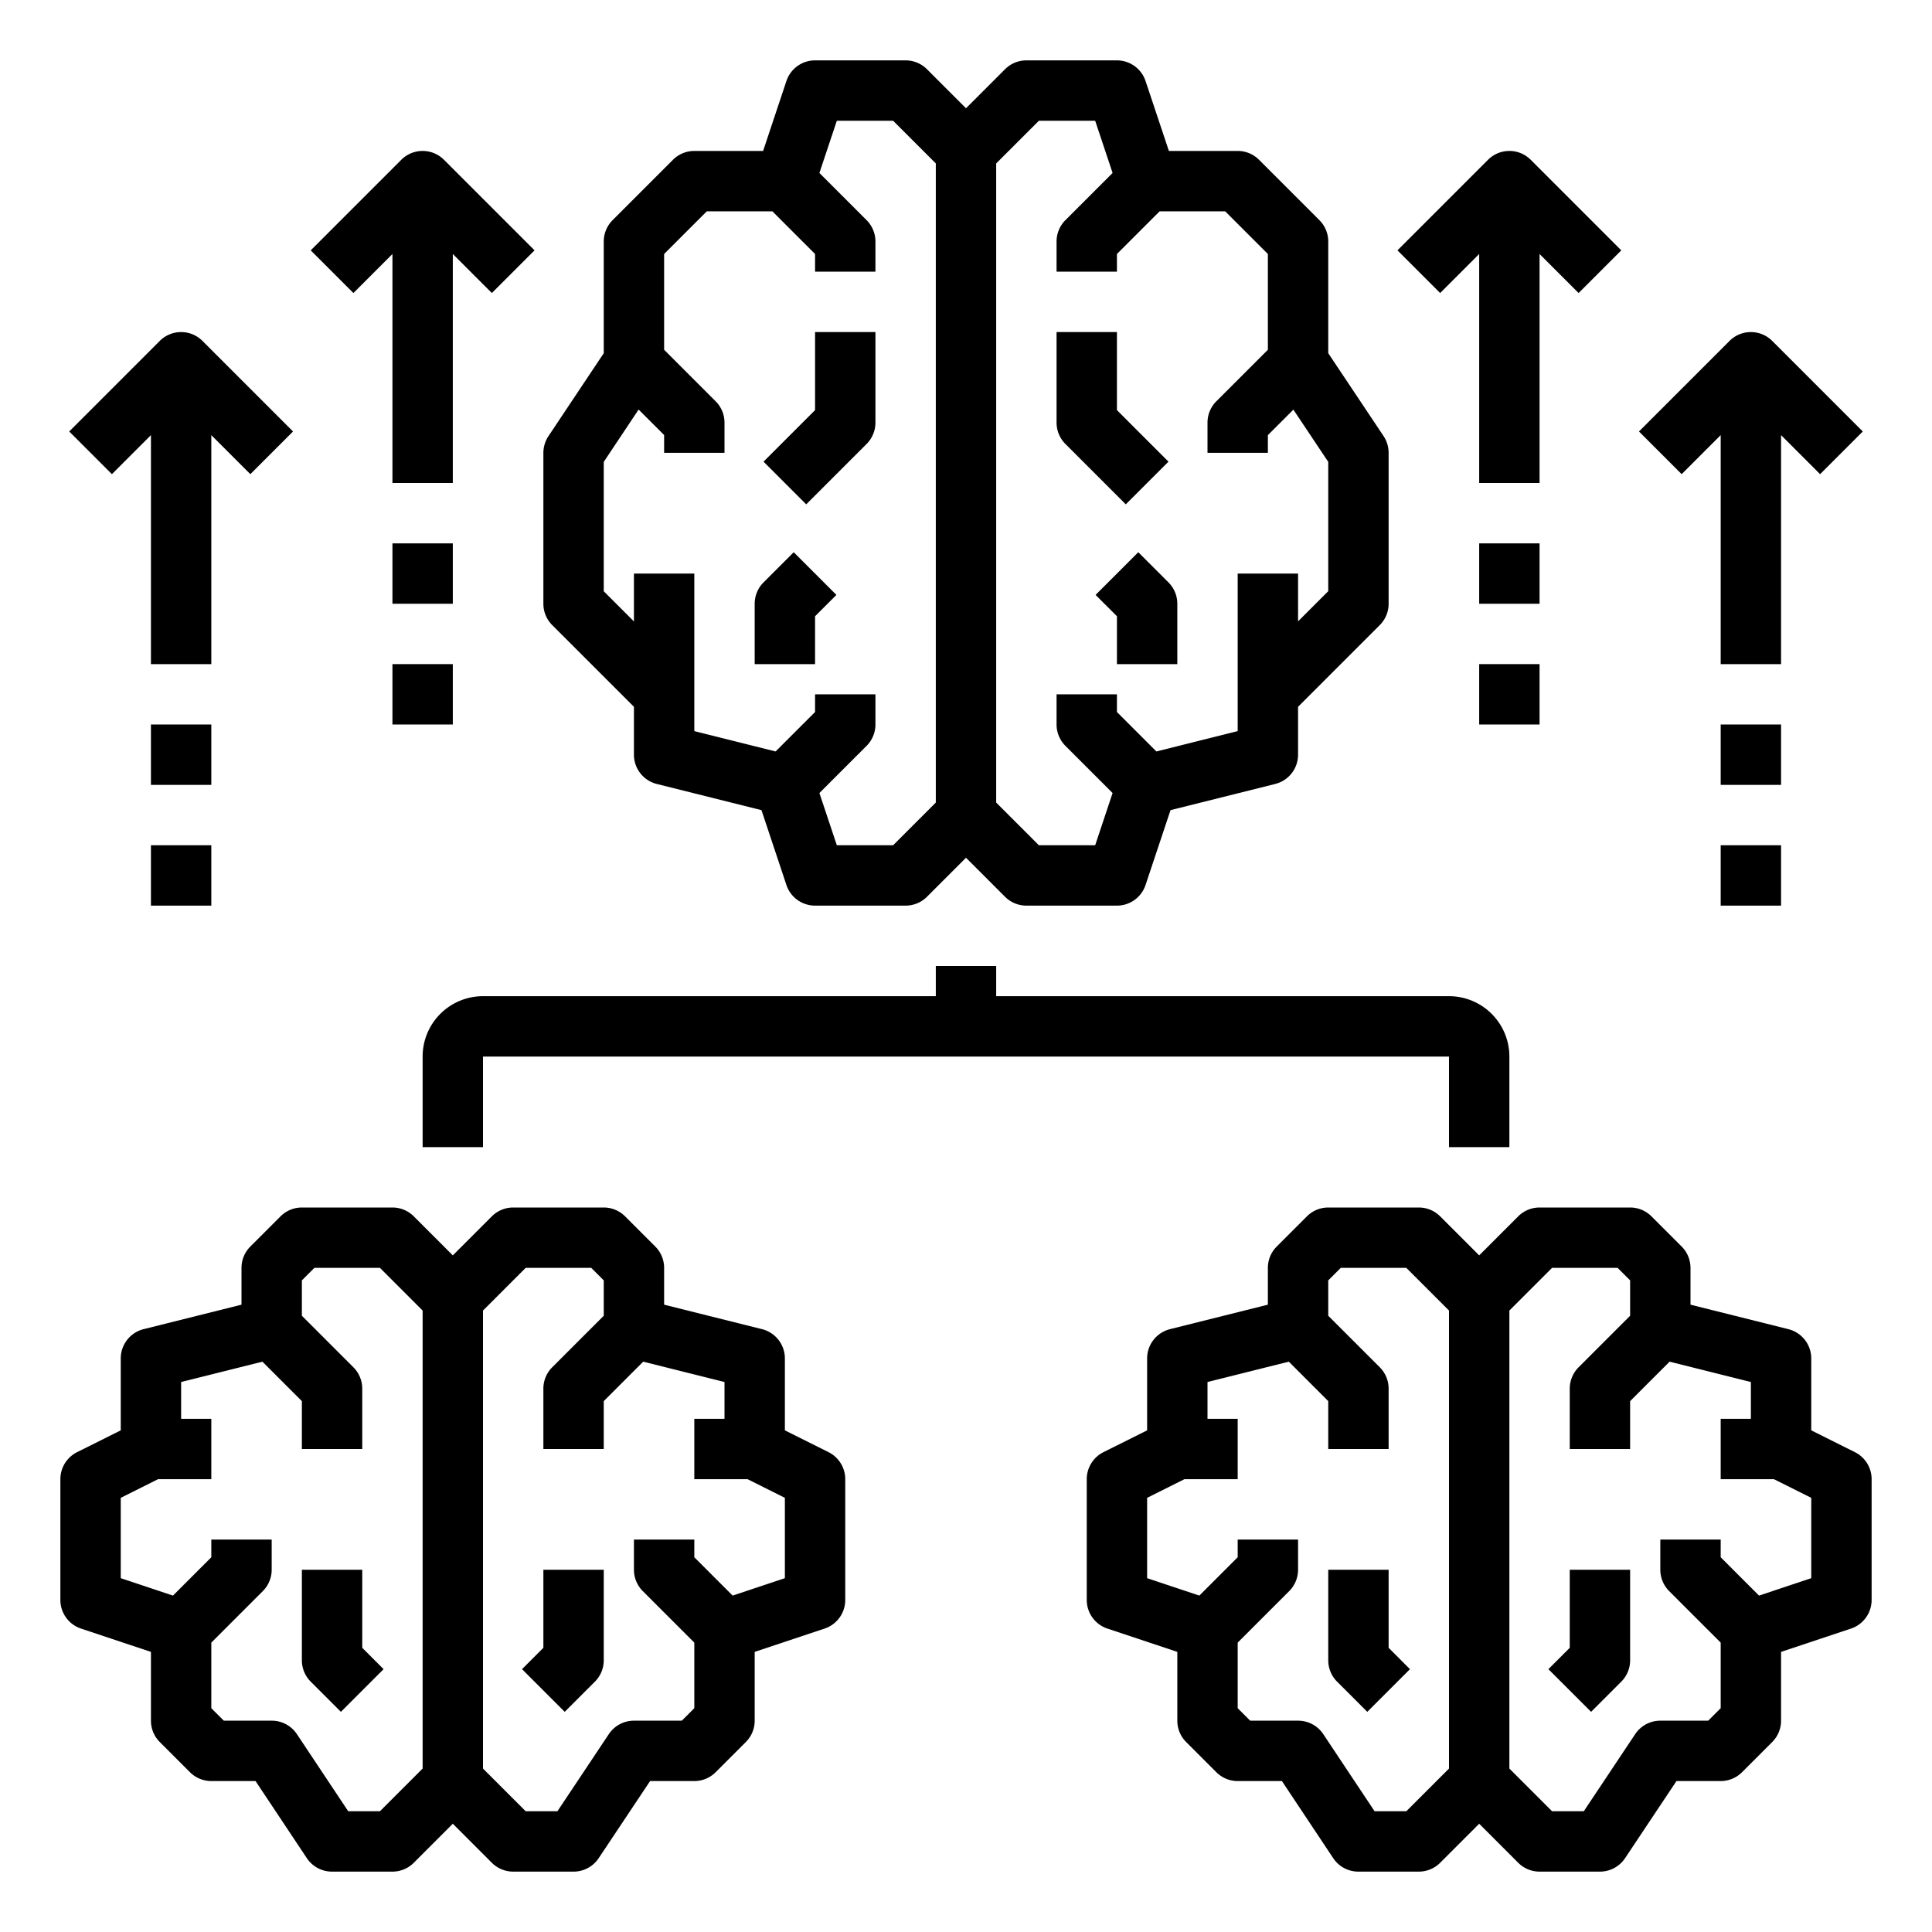 <svg xmlns="http://www.w3.org/2000/svg" viewBox="0 0 64 64" x="0px" y="0px"><g><path d="M50,38V35a2,2,0,0,0-2-2H33V32H31v1H16a2,2,0,0,0-2,2v3h2V35H48v3Z"></path><path d="M13,8.414V16h2V8.414l1.293,1.293,1.414-1.414-3-3a1,1,0,0,0-1.414,0l-3,3,1.414,1.414Z"></path><rect x="13" y="18" width="2" height="2"></rect><rect x="13" y="22" width="2" height="2"></rect><path d="M5,14.414V22H7V14.414l1.293,1.293,1.414-1.414-3-3a1,1,0,0,0-1.414,0l-3,3,1.414,1.414Z"></path><rect x="5" y="24" width="2" height="2"></rect><rect x="5" y="28" width="2" height="2"></rect><path d="M49,8.414V16h2V8.414l1.293,1.293,1.414-1.414-3-3a1,1,0,0,0-1.414,0l-3,3,1.414,1.414Z"></path><rect x="49" y="18" width="2" height="2"></rect><rect x="49" y="22" width="2" height="2"></rect><path d="M57,14.414V22h2V14.414l1.293,1.293,1.414-1.414-3-3a1,1,0,0,0-1.414,0l-3,3,1.414,1.414Z"></path><rect x="57" y="24" width="2" height="2"></rect><rect x="57" y="28" width="2" height="2"></rect><path d="M37.293,16.707l1.414-1.414L37,13.586V11H35v3a1,1,0,0,0,.293.707Z"></path><path d="M37.707,18.293l-1.414,1.414.707.707V22h2V20a1,1,0,0,0-.293-.707Z"></path><path d="M21,23.414V25a1,1,0,0,0,.757.97l3.468.867.826,2.479A1,1,0,0,0,27,30h3a1,1,0,0,0,.707-.293L32,28.414l1.293,1.293A1,1,0,0,0,34,30h3a1,1,0,0,0,.948-.684l.827-2.479,3.467-.867A1,1,0,0,0,43,25V23.414l2.707-2.707A1,1,0,0,0,46,20V15a1.006,1.006,0,0,0-.168-.555L44,11.7V8a1,1,0,0,0-.293-.707l-2-2A1,1,0,0,0,41,5H38.721l-.773-2.316A1,1,0,0,0,37,2H34a1,1,0,0,0-.707.293L32,3.586,30.707,2.293A1,1,0,0,0,30,2H27a1,1,0,0,0-.949.684L25.279,5H23a1,1,0,0,0-.707.293l-2,2A1,1,0,0,0,20,8v3.7l-1.832,2.748A1.006,1.006,0,0,0,18,15v5a1,1,0,0,0,.293.707ZM34.414,4h1.865l.577,1.73L35.293,7.293A1,1,0,0,0,35,8V9h2V8.414L38.414,7h2.172L42,8.414v3.172l-1.707,1.707A1,1,0,0,0,40,14v1h2v-.586l.845-.844L44,15.3v4.283l-1,1V19H41v5.219l-2.693.674L37,23.586V23H35v1a1,1,0,0,0,.293.707l1.563,1.563L36.279,28H34.414L33,26.586V5.414ZM20,15.3l1.155-1.733.845.844V15h2V14a1,1,0,0,0-.293-.707L22,11.586V8.414L23.414,7h2.172L27,8.414V9h2V8a1,1,0,0,0-.293-.707L27.144,5.73,27.721,4h1.865L31,5.414V26.586L29.586,28H27.721l-.577-1.73,1.563-1.563A1,1,0,0,0,29,24V23H27v.586l-1.307,1.307L23,24.219V19H21v1.586l-1-1Z"></path><path d="M28.707,14.707A1,1,0,0,0,29,14V11H27v2.586l-1.707,1.707,1.414,1.414Z"></path><path d="M27,20.414l.707-.707-1.414-1.414-1,1A1,1,0,0,0,25,20v2h2Z"></path><path d="M27.447,48.105,26,47.382V45a1,1,0,0,0-.757-.97L22,43.219V42a1,1,0,0,0-.293-.707l-1-1A1,1,0,0,0,20,40H17a1,1,0,0,0-.707.293L15,41.586l-1.293-1.293A1,1,0,0,0,13,40H10a1,1,0,0,0-.707.293l-1,1A1,1,0,0,0,8,42v1.219l-3.243.811A1,1,0,0,0,4,45v2.382l-1.447.723A1,1,0,0,0,2,49v4a1,1,0,0,0,.684.949L5,54.721V57a1,1,0,0,0,.293.707l1,1A1,1,0,0,0,7,59H8.465l1.7,2.555A1,1,0,0,0,11,62h2a1,1,0,0,0,.707-.293L15,60.414l1.293,1.293A1,1,0,0,0,17,62h2a1,1,0,0,0,.832-.445L21.535,59H23a1,1,0,0,0,.707-.293l1-1A1,1,0,0,0,25,57V54.721l2.316-.772A1,1,0,0,0,28,53V49A1,1,0,0,0,27.447,48.105ZM12.586,60H11.535l-1.7-2.555A1,1,0,0,0,9,57H7.414L7,56.586V54.414l1.707-1.707A1,1,0,0,0,9,52V51H7v.586l-1.27,1.27L4,52.279V49.618L5.236,49H7V47H6V45.781l2.693-.674L10,46.414V48h2V46a1,1,0,0,0-.293-.707L10,43.586V42.414L10.414,42h2.172L14,43.414V58.586ZM26,52.279l-1.73.577L23,51.586V51H21v1a1,1,0,0,0,.293.707L23,54.414v2.172L22.586,57H21a1,1,0,0,0-.832.445L18.465,60H17.414L16,58.586V43.414L17.414,42h2.172l.414.414v1.172l-1.707,1.707A1,1,0,0,0,18,46v2h2V46.414l1.307-1.307L24,45.781V47H23v2h1.764L26,49.618Z"></path><path d="M18,54.586l-.707.707,1.414,1.414,1-1A1,1,0,0,0,20,55V52H18Z"></path><path d="M12,52H10v3a1,1,0,0,0,.293.707l1,1,1.414-1.414L12,54.586Z"></path><path d="M61.447,48.105,60,47.382V45a1,1,0,0,0-.758-.97L56,43.219V42a1,1,0,0,0-.293-.707l-1-1A1,1,0,0,0,54,40H51a1,1,0,0,0-.707.293L49,41.586l-1.293-1.293A1,1,0,0,0,47,40H44a1,1,0,0,0-.707.293l-1,1A1,1,0,0,0,42,42v1.219l-3.242.811A1,1,0,0,0,38,45v2.382l-1.447.723A1,1,0,0,0,36,49v4a1,1,0,0,0,.684.949L39,54.721V57a1,1,0,0,0,.293.707l1,1A1,1,0,0,0,41,59h1.465l1.7,2.555A1,1,0,0,0,45,62h2a1,1,0,0,0,.707-.293L49,60.414l1.293,1.293A1,1,0,0,0,51,62h2a1,1,0,0,0,.832-.445L55.535,59H57a1,1,0,0,0,.707-.293l1-1A1,1,0,0,0,59,57V54.721l2.316-.772A1,1,0,0,0,62,53V49A1,1,0,0,0,61.447,48.105ZM46.586,60H45.535l-1.7-2.555A1,1,0,0,0,43,57H41.414L41,56.586V54.414l1.707-1.707A1,1,0,0,0,43,52V51H41v.586l-1.27,1.27L38,52.279V49.618L39.236,49H41V47H40V45.781l2.693-.674L44,46.414V48h2V46a1,1,0,0,0-.293-.707L44,43.586V42.414L44.414,42h2.172L48,43.414V58.586ZM60,52.279l-1.73.577L57,51.586V51H55v1a1,1,0,0,0,.293.707L57,54.414v2.172L56.586,57H55a1,1,0,0,0-.832.445L52.465,60H51.414L50,58.586V43.414L51.414,42h2.172l.414.414v1.172l-1.707,1.707A1,1,0,0,0,52,46v2h2V46.414l1.307-1.307L58,45.781V47H57v2h1.764L60,49.618Z"></path><path d="M52,54.586l-.707.707,1.414,1.414,1-1A1,1,0,0,0,54,55V52H52Z"></path><path d="M46,52H44v3a1,1,0,0,0,.293.707l1,1,1.414-1.414L46,54.586Z"></path></g></svg>
